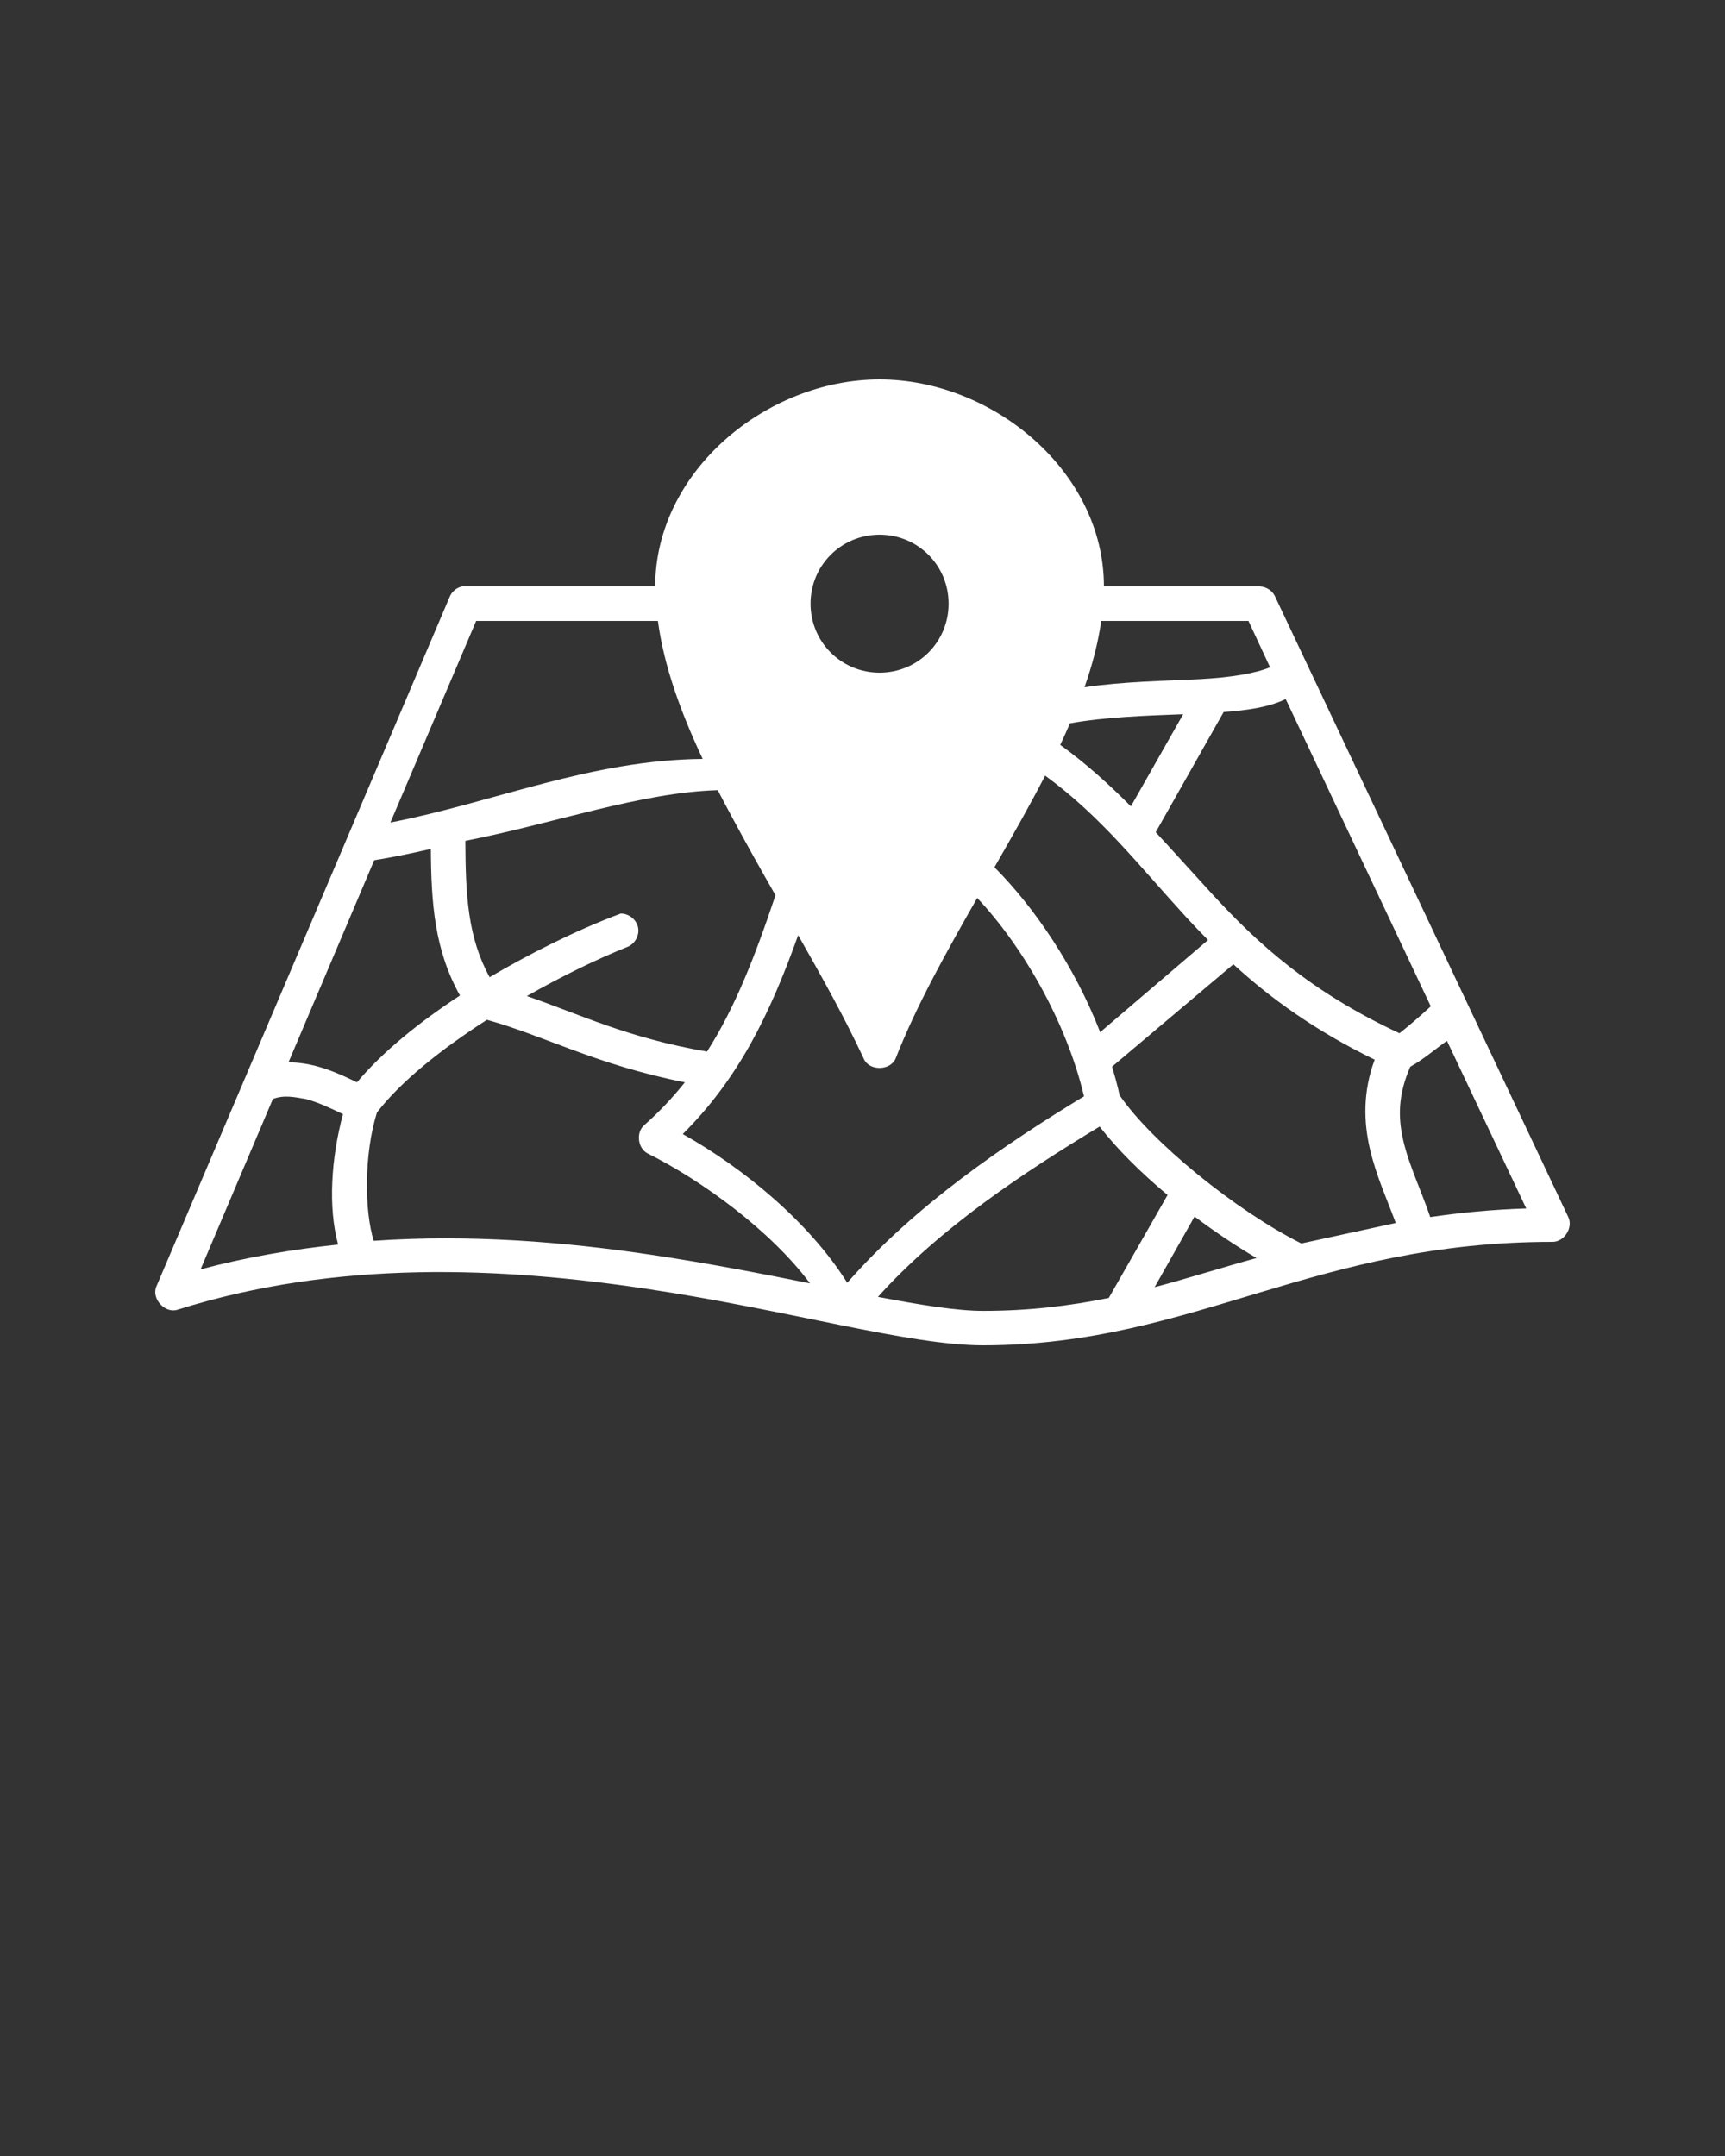 <svg xmlns:dc="http://purl.org/dc/elements/1.1/" xmlns:cc="http://creativecommons.org/ns#" xmlns:rdf="http://www.w3.org/1999/02/22-rdf-syntax-ns#" xmlns:svg="http://www.w3.org/2000/svg" xmlns="http://www.w3.org/2000/svg" xmlns:sodipodi="http://sodipodi.sourceforge.net/DTD/sodipodi-0.dtd" xmlns:inkscape="http://www.inkscape.org/namespaces/inkscape" version="1.1" x="0px" y="0px" viewBox="0 0 100 125"><rect x="0" y="0" width="100" height="125" fill="#333333" stroke="none"/><g transform="translate(0,-952.362)"><path d="m 50.99,974.362 c -6.559,0 -13.006,5.333 -13.006,12 -3.723,0 -7.486,0 -11.193,0 -0.317,0.066 -0.595,0.295 -0.719,0.594 L 9.063,1026.956 c -0.295,0.698 0.496,1.569 1.219,1.344 9.287,-2.931 18.864,-2.458 27.169,-1.219 8.305,1.239 15.205,3.281 19.541,3.281 6.17,0 11.045,-1.565 16.039,-3.062 4.994,-1.497 10.117,-2.938 16.977,-2.938 0.677,0 1.203,-0.829 0.907,-1.438 l -17.008,-36 c -0.164,-0.337 -0.532,-0.565 -0.907,-0.562 l -9.004,0 c 0,-6.667 -6.448,-12 -13.006,-12 z m 0,9 c 2.222,0 4.002,1.779 4.002,4 0,2.221 -1.78,4 -4.002,4 -2.222,0 -4.002,-1.779 -4.002,-4 0,-2.221 1.78,-4 4.002,-4 z m -23.386,5 10.536,0 c 0.346,2.604 1.316,5.283 2.595,8 -6.527,0.063 -12.089,2.52 -18.103,3.688 z m 36.236,0 8.535,0 1.251,2.688 c -0.863,0.361 -2.313,0.595 -4.064,0.688 -2.026,0.107 -4.378,0.128 -6.691,0.469 0.454,-1.288 0.788,-2.58 0.969,-3.844 z m 10.693,4.531 8.41,17.813 c -0.612,0.573 -1.315,1.169 -1.813,1.562 -5.159,-2.403 -8.227,-5.2 -10.88,-8.094 -1.078,-1.176 -2.15,-2.376 -3.252,-3.562 l 3.939,-6.969 c 1.327,-0.099 2.583,-0.26 3.595,-0.75 z m -5.94,0.875 -3.033,5.344 c -1.237,-1.24 -2.56,-2.456 -4.096,-3.562 0.196,-0.414 0.383,-0.838 0.563,-1.25 2.001,-0.366 4.421,-0.447 6.566,-0.531 z m -8.004,3.563 c 3.248,2.37 5.423,5.203 8.16,8.187 0.406,0.443 0.844,0.899 1.282,1.344 l -6.253,5.344 c -1.464,-3.775 -3.782,-7.204 -6.128,-9.563 0.538,-0.939 1.077,-1.88 1.595,-2.812 0.467,-0.841 0.914,-1.667 1.344,-2.5 z m -18.978,0.844 c 0.283,0.554 0.576,1.099 0.875,1.656 0.787,1.466 1.626,2.959 2.47,4.437 -1.206,3.597 -2.357,6.539 -3.971,9.063 -4.603,-0.788 -7.38,-2.168 -10.443,-3.219 2.01,-1.142 4.052,-2.139 5.815,-2.844 0.44,-0.163 0.724,-0.667 0.634,-1.128 -0.089,-0.461 -0.541,-0.822 -1.01,-0.81 -2.709,1.01 -5.458,2.43 -7.597,3.688 -1.26,-2.299 -1.394,-4.701 -1.407,-7.906 5.115,-0.998 10.15,-2.805 14.632,-2.938 z m -16.633,3.406 c 0.018,3.126 0.208,5.852 1.688,8.5 -2.33,1.521 -4.456,3.231 -5.972,5.031 -0.783,-0.381 -1.587,-0.748 -2.47,-0.969 -0.48,-0.12 -0.984,-0.188 -1.501,-0.187 l 4.971,-11.719 c 1.103,-0.174 2.192,-0.409 3.283,-0.656 z m 31.672,2.844 c 2.601,2.754 5.166,7.152 6.191,11.5 -4.565,2.768 -9.808,6.33 -13.725,10.812 -2.199,-3.509 -6,-6.645 -9.536,-8.625 3.214,-3.198 5.037,-6.898 6.691,-11.531 1.374,2.419 2.711,4.813 3.814,7.187 0.327,0.711 1.567,0.669 1.845,-0.062 1.195,-3.041 2.939,-6.161 4.721,-9.281 z m 14.851,3.844 c 2.128,1.955 4.725,3.843 8.191,5.531 -0.696,1.866 -0.635,3.626 -0.281,5.156 0.373,1.615 1.029,3.014 1.501,4.312 -1.847,0.395 -4.107,0.899 -5.471,1.187 -3.792,-1.895 -8.698,-5.893 -10.536,-8.594 -0.118,-0.553 -0.276,-1.108 -0.438,-1.656 z m -43.271,3.219 c 3.348,0.93 6.317,2.604 11.474,3.625 -0.704,0.875 -1.471,1.705 -2.376,2.5 -0.472,0.434 -0.351,1.331 0.219,1.625 3.202,1.6 7.141,4.492 9.411,7.531 -2.796,-0.559 -5.843,-1.157 -9.192,-1.656 -4.973,-0.742 -10.45,-1.201 -16.102,-0.812 -0.539,-1.744 -0.57,-5.003 0.188,-7.438 1.377,-1.795 3.745,-3.687 6.378,-5.375 z m 55.652,1.219 4.596,9.719 c -1.984,0.064 -3.815,0.244 -5.565,0.5 -0.529,-1.558 -1.23,-2.995 -1.563,-4.438 -0.314,-1.36 -0.299,-2.676 0.406,-4.281 0.799,-0.444 1.432,-1.015 2.126,-1.5 z m -66.157,3.375 c 0.649,0.162 1.413,0.515 2.157,0.875 -0.681,2.542 -0.874,5.378 -0.281,7.562 -2.64,0.277 -5.312,0.728 -7.973,1.438 l 4.19,-9.875 c 0.644,-0.259 1.32,-0.101 1.907,0 z m 46.022,1.594 c 1.009,1.304 2.387,2.673 3.939,3.969 l -3.408,5.969 c -2.285,0.465 -4.654,0.75 -7.285,0.75 -1.498,0 -3.595,-0.334 -6.097,-0.812 3.612,-4.021 8.479,-7.229 12.85,-9.875 z m 5.503,5.219 c 1.176,0.882 2.397,1.704 3.595,2.406 -2.021,0.55 -4.147,1.23 -5.909,1.688 z" style="fill: #fff;text-indent:0;text-transform:none;direction:ltr;block-progression:tb;baseline-shift:baseline;color:#000000;enable-background:accumulate;" fill="#000000" fill-opacity="1" stroke="none" marker="none" visibility="visible" display="inline" overflow="visible"/></g></svg>
